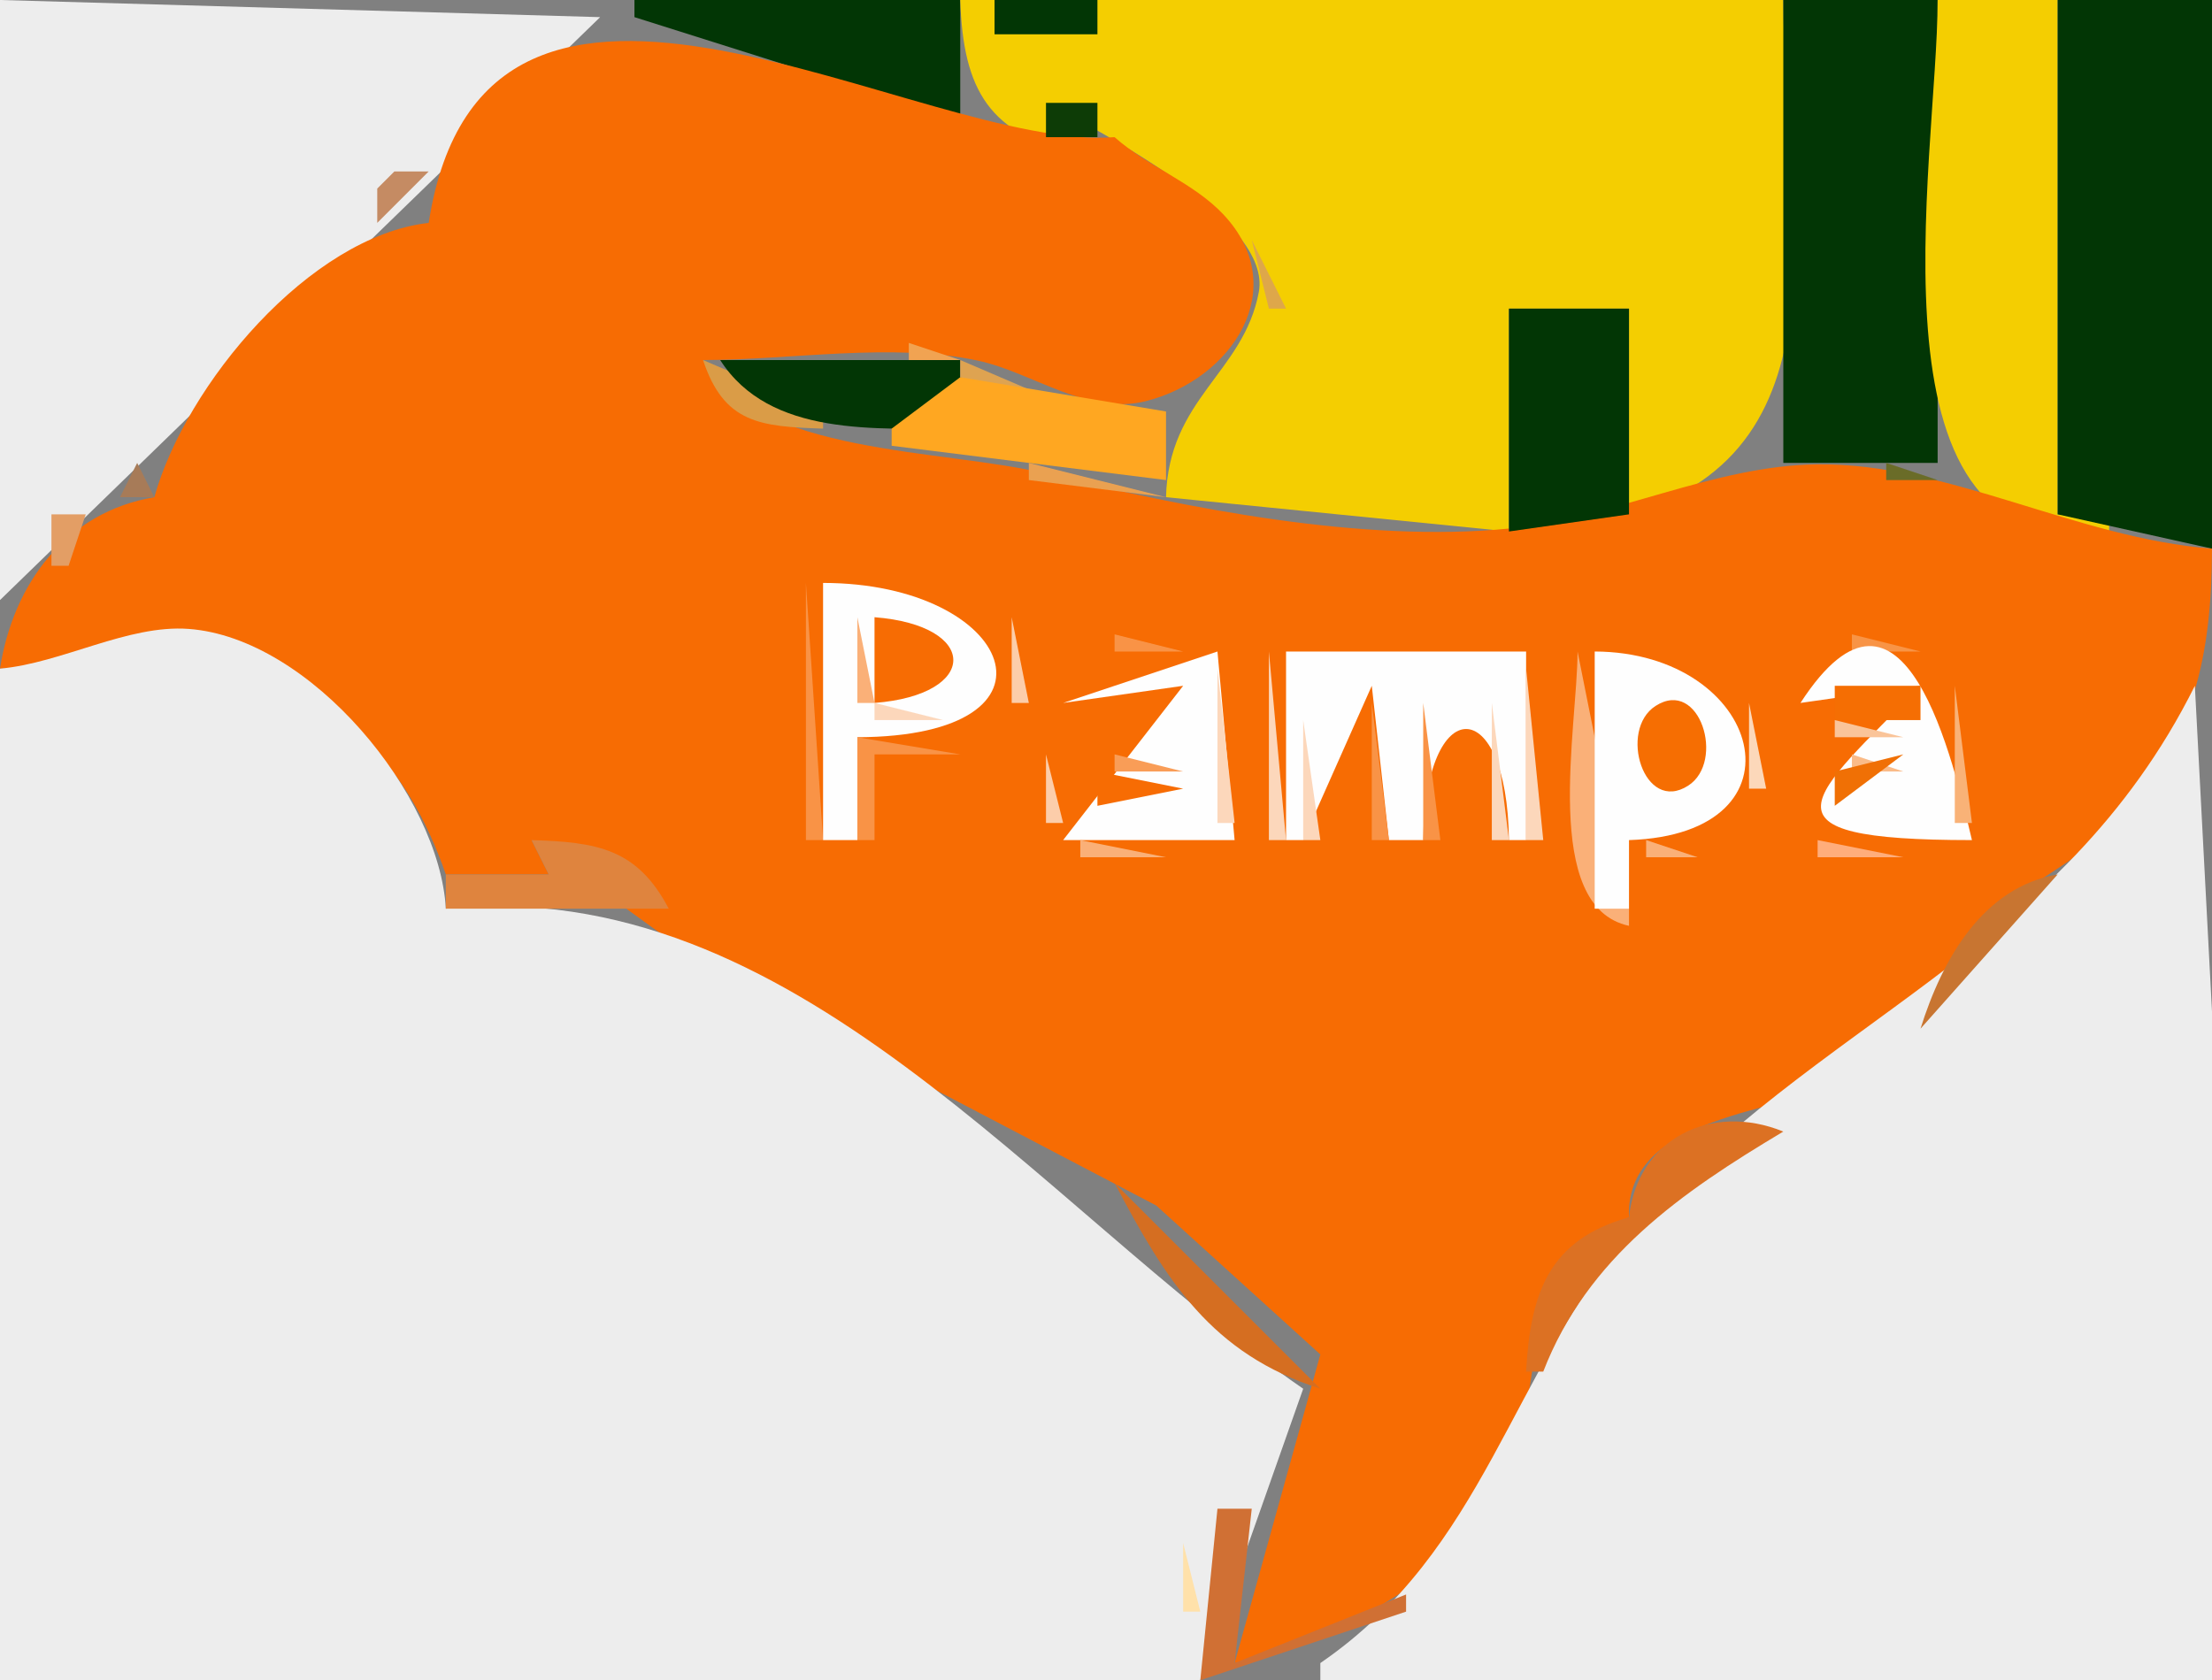 <?xml version="1.0" standalone="yes"?>
<svg width="129" height="98">
<rect width="100%" height="100%" fill="#808080" stroke="none"/>
<path style="fill:#ededed; stroke:none;" d="M0 0L0 35L35 1L0 0z"/>
<path style="fill:#cd8136; stroke:none;" d="M29 6L37 0L29 6z"/>
<path style="fill:#023605; stroke:none;" d="M37 0L37 1L56 7L56 0L37 0z"/>
<path style="fill:#f4ce01; stroke:none;" d="M56 0C56.171 5.256 57.679 7.914 63 9L63 8L61 6C64.156 7.659 74.204 12.825 73.412 17.036C72.525 21.755 68.14 23.241 68 29L88 31L88 18L95 18L95 30C108.237 26.157 104 11.585 104 0L71.001 0.001L56 0z"/>
<path style="fill:#023605; stroke:none;" d="M58 0L58 2L64 2L64 0L58 0M104 0L104 27L113 27L113 0L104 0z"/>
<path style="fill:#f4ce01; stroke:none;" d="M113 0C113 9.382 108.298 33.253 123 31L123 30L120 30L120 0L113 0z"/>
<path style="fill:#023605; stroke:none;" d="M120 0L120 30L129 32L129 0L120 0z"/>
<path style="fill:#f76c03; stroke:none;" d="M25 13C18.05 13.791 10.836 22.43 9 29C3.888 29.86 0.771 34.012 0 39C11.046 38.488 21.377 37.694 26 51L32 51L31 49L42.144 57.067L67.431 70.314L77 79L72 97C78.164 95.526 85.168 92.024 87.864 85.999C90.525 80.053 87.9 74.238 95 71C94.773 64.645 104.921 64.935 109 62.5C111.802 60.827 111.869 58.013 115 57C116.141 51.526 120.033 51.533 123.532 47.853C127.975 43.179 128.982 38.184 129 32C121.079 31.38 113.637 27.007 106 27.083C99.938 27.143 94.081 30.231 88 30.829C79.447 31.671 69.302 29.662 61 27.626C55.056 26.168 44.071 26.57 41 21C46.107 21 52.014 19.966 57 21.028C60.261 21.722 63.373 24.266 66.83 23.396C71.858 22.13 75.383 16.802 71.347 12.509C69.582 10.632 66.929 9.717 65 8C53.722 8.885 28.278 -8.054 25 13z"/>
<path style="fill:#0d3c06; stroke:none;" d="M61 6L61 8L64 8L64 6L61 6z"/>
<path style="fill:#c58b63; stroke:none;" d="M23 10L22 11L22 12L22 13L25 10L23 10z"/>
<path style="fill:#dea74a; stroke:none;" d="M73 14L74 18L75 18L73 14z"/>
<path style="fill:#023605; stroke:none;" d="M88 18L88 31L95 30L95 18L88 18z"/>
<path style="fill:#f1a352; stroke:none;" d="M53 20L53 21L56 21L53 20z"/>
<path style="fill:#da9c47; stroke:none;" d="M41 21C42.223 24.687 44.308 24.88 48 25L48 24L41 21z"/>
<path style="fill:#023605; stroke:none;" d="M42 21C44.888 25.507 51.104 24.986 56 25L56 21L42 21z"/>
<path style="fill:#d4a552; stroke:none;" d="M44.667 21.333L45.333 21.667L44.667 21.333z"/>
<path style="fill:#dea351; stroke:none;" d="M56 21L56 22L63 24L56 21z"/>
<path style="fill:#ffa721; stroke:none;" d="M56 22L52 25L52 26L68 28L68 24L56 22z"/>
<path style="fill:#a77b58; stroke:none;" d="M8 27L7 29L9 29L8 27z"/>
<path style="fill:#eaa151; stroke:none;" d="M60 27L60 28L68 29L60 27z"/>
<path style="fill:#6a6c28; stroke:none;" d="M110 27L110 28L113 28L110 27z"/>
<path style="fill:#e39e65; stroke:none;" d="M3 30L3 33L4 33L5 30L3 30z"/>
<path style="fill:#f99346; stroke:none;" d="M47 34L47 49L48 49L47 34z"/>
<path style="fill:#fefefe; stroke:none;" d="M48 34L48 49L50 49L50 43C62.822 42.955 59.115 34.007 48 34z"/>
<path style="fill:#ededed; stroke:none;" d="M0 39L0 98L70 98L76 81C60.355 70.218 46.375 50.974 26 53C25.637 46.396 18.13 37.206 11 36.682C7.448 36.421 3.623 38.674 0 39z"/>
<path style="fill:#fab078; stroke:none;" d="M50 36L50 41L51 41L50 36z"/>
<path style="fill:#f76c03; stroke:none;" d="M51 36L51 41C57.127 40.523 57.127 36.477 51 36z"/>
<path style="fill:#fccdaa; stroke:none;" d="M59 36L59 41L60 41L59 36z"/>
<path style="fill:#f99346; stroke:none;" d="M65 37L65 38L69 38L65 37z"/>
<path style="fill:#f89446; stroke:none;" d="M108 37L108 38L112 38L108 37z"/>
<path style="fill:#fefefe; stroke:none;" d="M62 41L69 40L62 49L72 49L71 38L62 41z"/>
<path style="fill:#fcd7bb; stroke:none;" d="M74 38L74 49L75 49L74 38z"/>
<path style="fill:#fefefe; stroke:none;" d="M75 38L75 49L76 49L80 40L81 49L83 49C83.102 40.36 87.898 40.36 88 49L89 49L89 38L75 38z"/>
<path style="fill:#fab078; stroke:none;" d="M92 38C92 42.405 89.85 52.896 95 54L95 53L92 38z"/>
<path style="fill:#fefefe; stroke:none;" d="M93 38L93 53L95 53L95 49C105.708 48.648 102.78 38.035 93 38M105 41L112 40C105.611 46.563 101.917 48.999 115 49C113.937 44.537 111.053 31.664 105 41z"/>
<path style="fill:#fcd7bb; stroke:none;" d="M71 39L71 48L72 48L71 39M89 39L89 49L90 49L89 39z"/>
<path style="fill:#f66e02; stroke:none;" d="M96.549 41.175C94.365 42.579 95.869 47.485 98.451 45.825C100.635 44.421 99.131 39.515 96.549 41.175z"/>
<path style="fill:#f56e03; stroke:none;" d="M107 40L107 42L112 42L112 40L107 40z"/>
<path style="fill:#f9b277; stroke:none;" d="M114 40L114 48L115 48L114 40z"/>
<path style="fill:#ededed; stroke:none;" d="M128 40C120.206 55.651 105.703 59.543 95.249 71.681C88.02 80.072 86.685 90.347 77 97L77 98L129 98L129 59L128 40z"/>
<path style="fill:#fcd7bb; stroke:none;" d="M51 41L51 42L55 42L51 41z"/>
<path style="fill:#fab078; stroke:none;" d="M62.667 41.333L63.333 41.667L62.667 41.333z"/>
<path style="fill:#f99346; stroke:none;" d="M80 41L80 49L81 49L80 41M83 41L83 49L84 49L83 41z"/>
<path style="fill:#fcd7bb; stroke:none;" d="M87 41L87 49L88 49L87 41z"/>
<path style="fill:#fcd8ba; stroke:none;" d="M102 41L102 46L103 46L102 41z"/>
<path style="fill:#f9b178; stroke:none;" d="M105.667 41.333L106.333 41.667L105.667 41.333z"/>
<path style="fill:#fbba89; stroke:none;" d="M66.667 42.333L67.333 42.667L66.667 42.333z"/>
<path style="fill:#fcd7bb; stroke:none;" d="M76 42L76 49L77 49L76 42z"/>
<path style="fill:#fac499; stroke:none;" d="M107 42L107 43L111 43L107 42z"/>
<path style="fill:#f99346; stroke:none;" d="M50 43L50 49L51 49L51 44L56 44L50 43z"/>
<path style="fill:#fccdaa; stroke:none;" d="M61 44L61 48L62 48L61 44z"/>
<path style="fill:#f99d57; stroke:none;" d="M65 44L65 45L69 45L65 44z"/>
<path style="fill:#fabb88; stroke:none;" d="M108 44L108 45L111 45L108 44z"/>
<path style="fill:#f07005; stroke:none;" d="M111 44L107 45L107 47L111 44z"/>
<path style="fill:#f76c03; stroke:none;" d="M64 45L64 47L69 46L64 45z"/>
<path style="fill:#f7d0a9; stroke:none;" d="M106.333 45.667L106.667 46.333L106.333 45.667z"/>
<path style="fill:#fbc49a; stroke:none;" d="M65.667 47.333L66.333 47.667L65.667 47.333z"/>
<path style="fill:#fbceac; stroke:none;" d="M108.667 47.333L109.333 47.667L108.667 47.333z"/>
<path style="fill:#df843e; stroke:none;" d="M31 49L32 51L26 51L26 53L39 53C37.158 49.487 34.807 49.115 31 49z"/>
<path style="fill:#fab078; stroke:none;" d="M63 49L63 50L68 50L63 49M96 49L96 50L99 50L96 49z"/>
<path style="fill:#ffad7b; stroke:none;" d="M106 49L106 50L111 50L106 49z"/>
<path style="fill:#c87531; stroke:none;" d="M112 60L120 51C115.63 51.758 113.273 55.937 112 60z"/>
<path style="fill:#faba94; stroke:none;" d="M120.333 51.667L120.667 52.333L120.333 51.667z"/>
<path style="fill:#f5a767; stroke:none;" d="M47.667 59.333L48.333 59.667L47.667 59.333z"/>
<path style="fill:#ca8951; stroke:none;" d="M105 65L108 64L105 65z"/>
<path style="fill:#dc7123; stroke:none;" d="M95 71C90.327 72.308 89.251 75.403 89 80L90 80C92.583 73.331 98.053 69.55 104 66C99.814 64.29 95.501 66.397 95 71z"/>
<path style="fill:#ffc794; stroke:none;" d="M63.667 69.333L64.333 69.667L63.667 69.333z"/>
<path style="fill:#d56e21; stroke:none;" d="M65 69C67.996 74.683 70.639 78.963 77 81L65 69z"/>
<path style="fill:#fedead; stroke:none;" d="M92 74L90 79L92 74z"/>
<path style="fill:#ebc691; stroke:none;" d="M76 81L74 85L76 81z"/>
<path style="fill:#d07034; stroke:none;" d="M71 88L70 98L82 94L82 93L72 97L73 88L71 88z"/>
<path style="fill:#ffe1aa; stroke:none;" d="M69 90L69 94L70 94L69 90z"/>
</svg>
